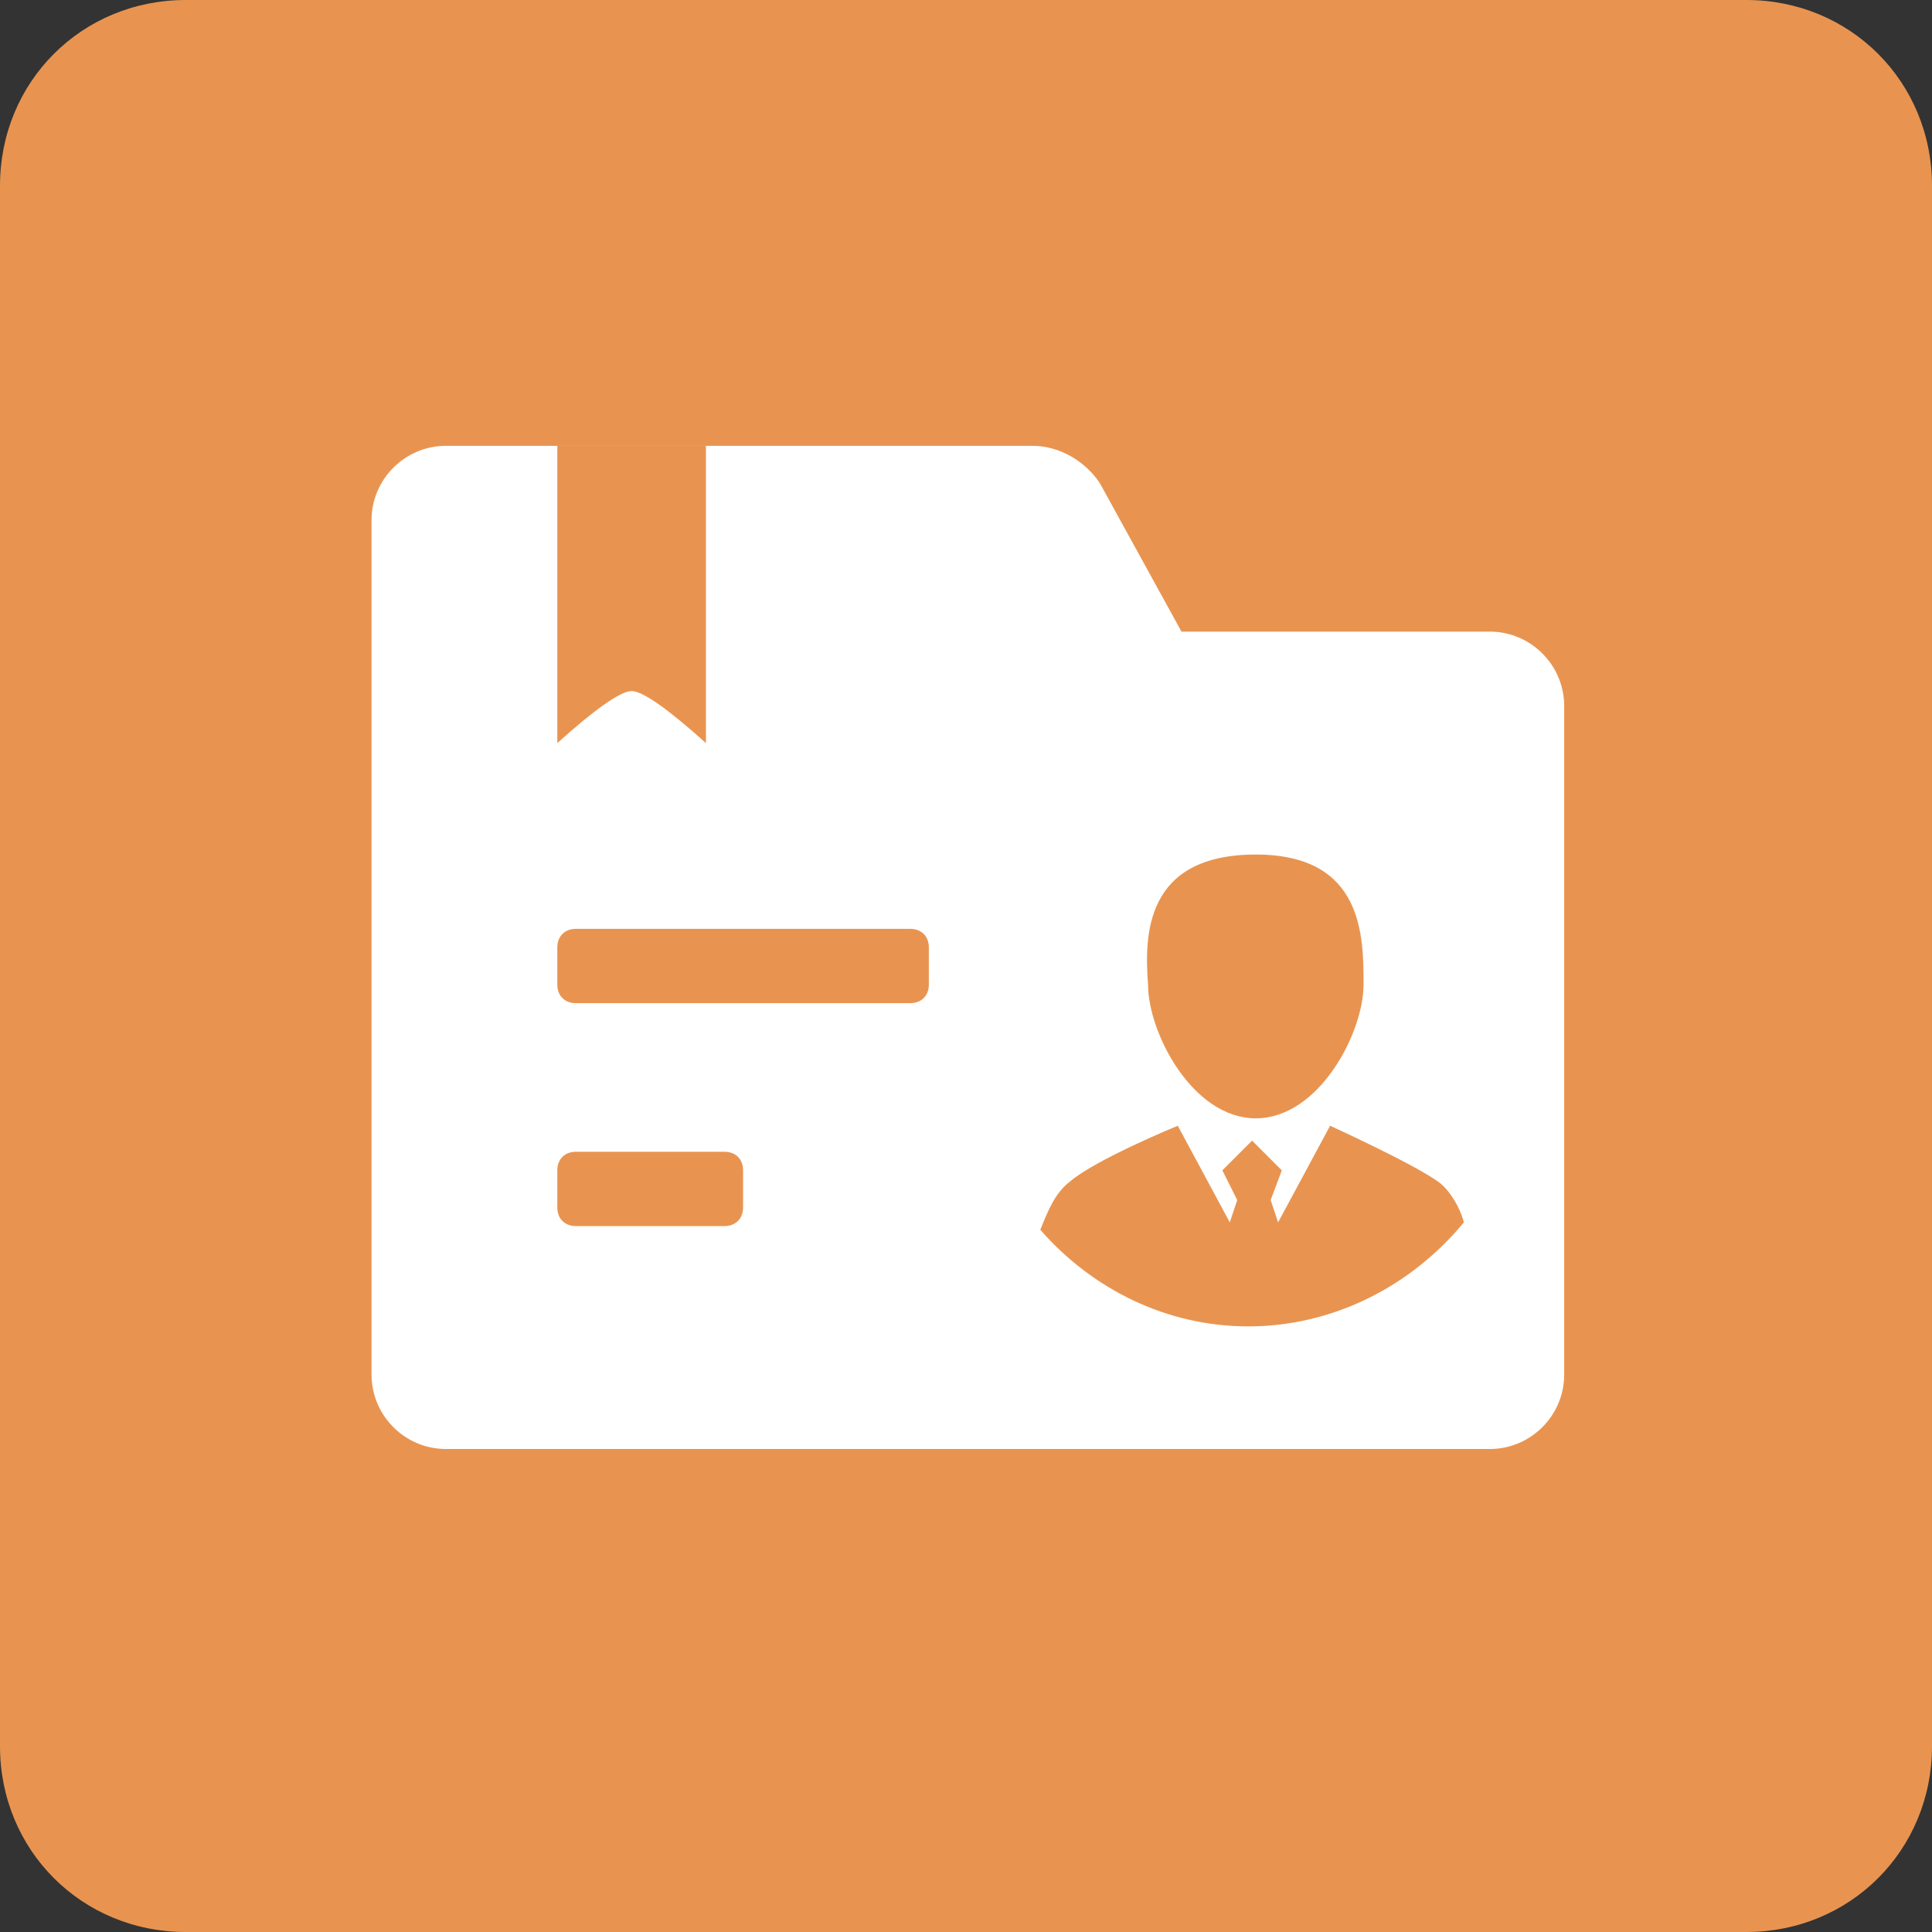 <?xml version="1.0" encoding="utf-8"?>
<!-- Generator: Adobe Illustrator 21.0.0, SVG Export Plug-In . SVG Version: 6.00 Build 0)  -->
<svg version="1.1" id="图层_1" xmlns="http://www.w3.org/2000/svg" xmlns:xlink="http://www.w3.org/1999/xlink" x="0px" y="0px"
	 viewBox="0 0 52 52" style="enable-background:new 0 0 52 52;" xml:space="preserve">
<rect x="0" y="0" width="52" height="52" fill="#333333" stroke="none"/>
<style type="text/css">
	.st0{fill:#E89450;}
	.st1{fill:#FFFFFF;}
</style>
<title>单据维护6</title>
<desc>Created with Sketch.</desc>
<g id="画板" transform="translate(-821, -384)">
	<g id="单据维护6" transform="translate(821, 384)">
		<path id="矩形" class="st0" d="M5,0h42c2.8,0,5,2.2,5,5v42c0,2.8-2.2,5-5,5H5c-2.8,0-5-2.2-5-5V5C0,2.2,2.2,0,5,0z"/>
		<path id="合并形状" class="st1" d="M10,14c0-1.1,0.9-2,2-2h15.8c0.7,0,1.4,0.4,1.8,1l2.2,4l8.3,0c1.1,0,2,0.9,2,2v18
			c0,1.1-0.9,2-2,2H12c-1.1,0-2-0.9-2-2V14z"/>
		<path id="矩形_1_" class="st0" d="M15.5,25h9c0.3,0,0.5,0.2,0.5,0.5v1c0,0.3-0.2,0.5-0.5,0.5h-9c-0.3,0-0.5-0.2-0.5-0.5v-1
			C15,25.2,15.2,25,15.5,25z"/>
		<path id="矩形_2_" class="st0" d="M19,12v8c-1-0.9-1.7-1.4-2-1.4c-0.3,0-1,0.5-2,1.4v-8H19z"/>
		<path id="矩形-copy-2" class="st0" d="M15.5,31h4c0.3,0,0.5,0.2,0.5,0.5v1c0,0.3-0.2,0.5-0.5,0.5h-4c-0.3,0-0.5-0.2-0.5-0.5v-1
			C15,31.2,15.2,31,15.5,31z"/>
		<path id="形状" class="st0" d="M33.8,23c2.9,0,2.9,2.2,2.9,3.5s-1.2,3.6-2.9,3.6c-1.7,0-2.9-2.3-2.9-3.6
			C30.8,25.2,30.8,23,33.8,23z M33.6,35.7c-2.2,0-4.2-1-5.6-2.6c0.2-0.5,0.4-1,0.8-1.3c0.7-0.6,2.9-1.5,2.9-1.5l1.4,2.6l0.2-0.6
			l-0.4-0.8l0.8-0.8l0.8,0.8l-0.3,0.8l0.2,0.6l1.4-2.6c0,0,2.2,1,2.9,1.5c0.3,0.2,0.6,0.7,0.7,1.1C38,34.6,35.9,35.7,33.6,35.7
			L33.6,35.7z"/>
	</g>
</g>
</svg>
